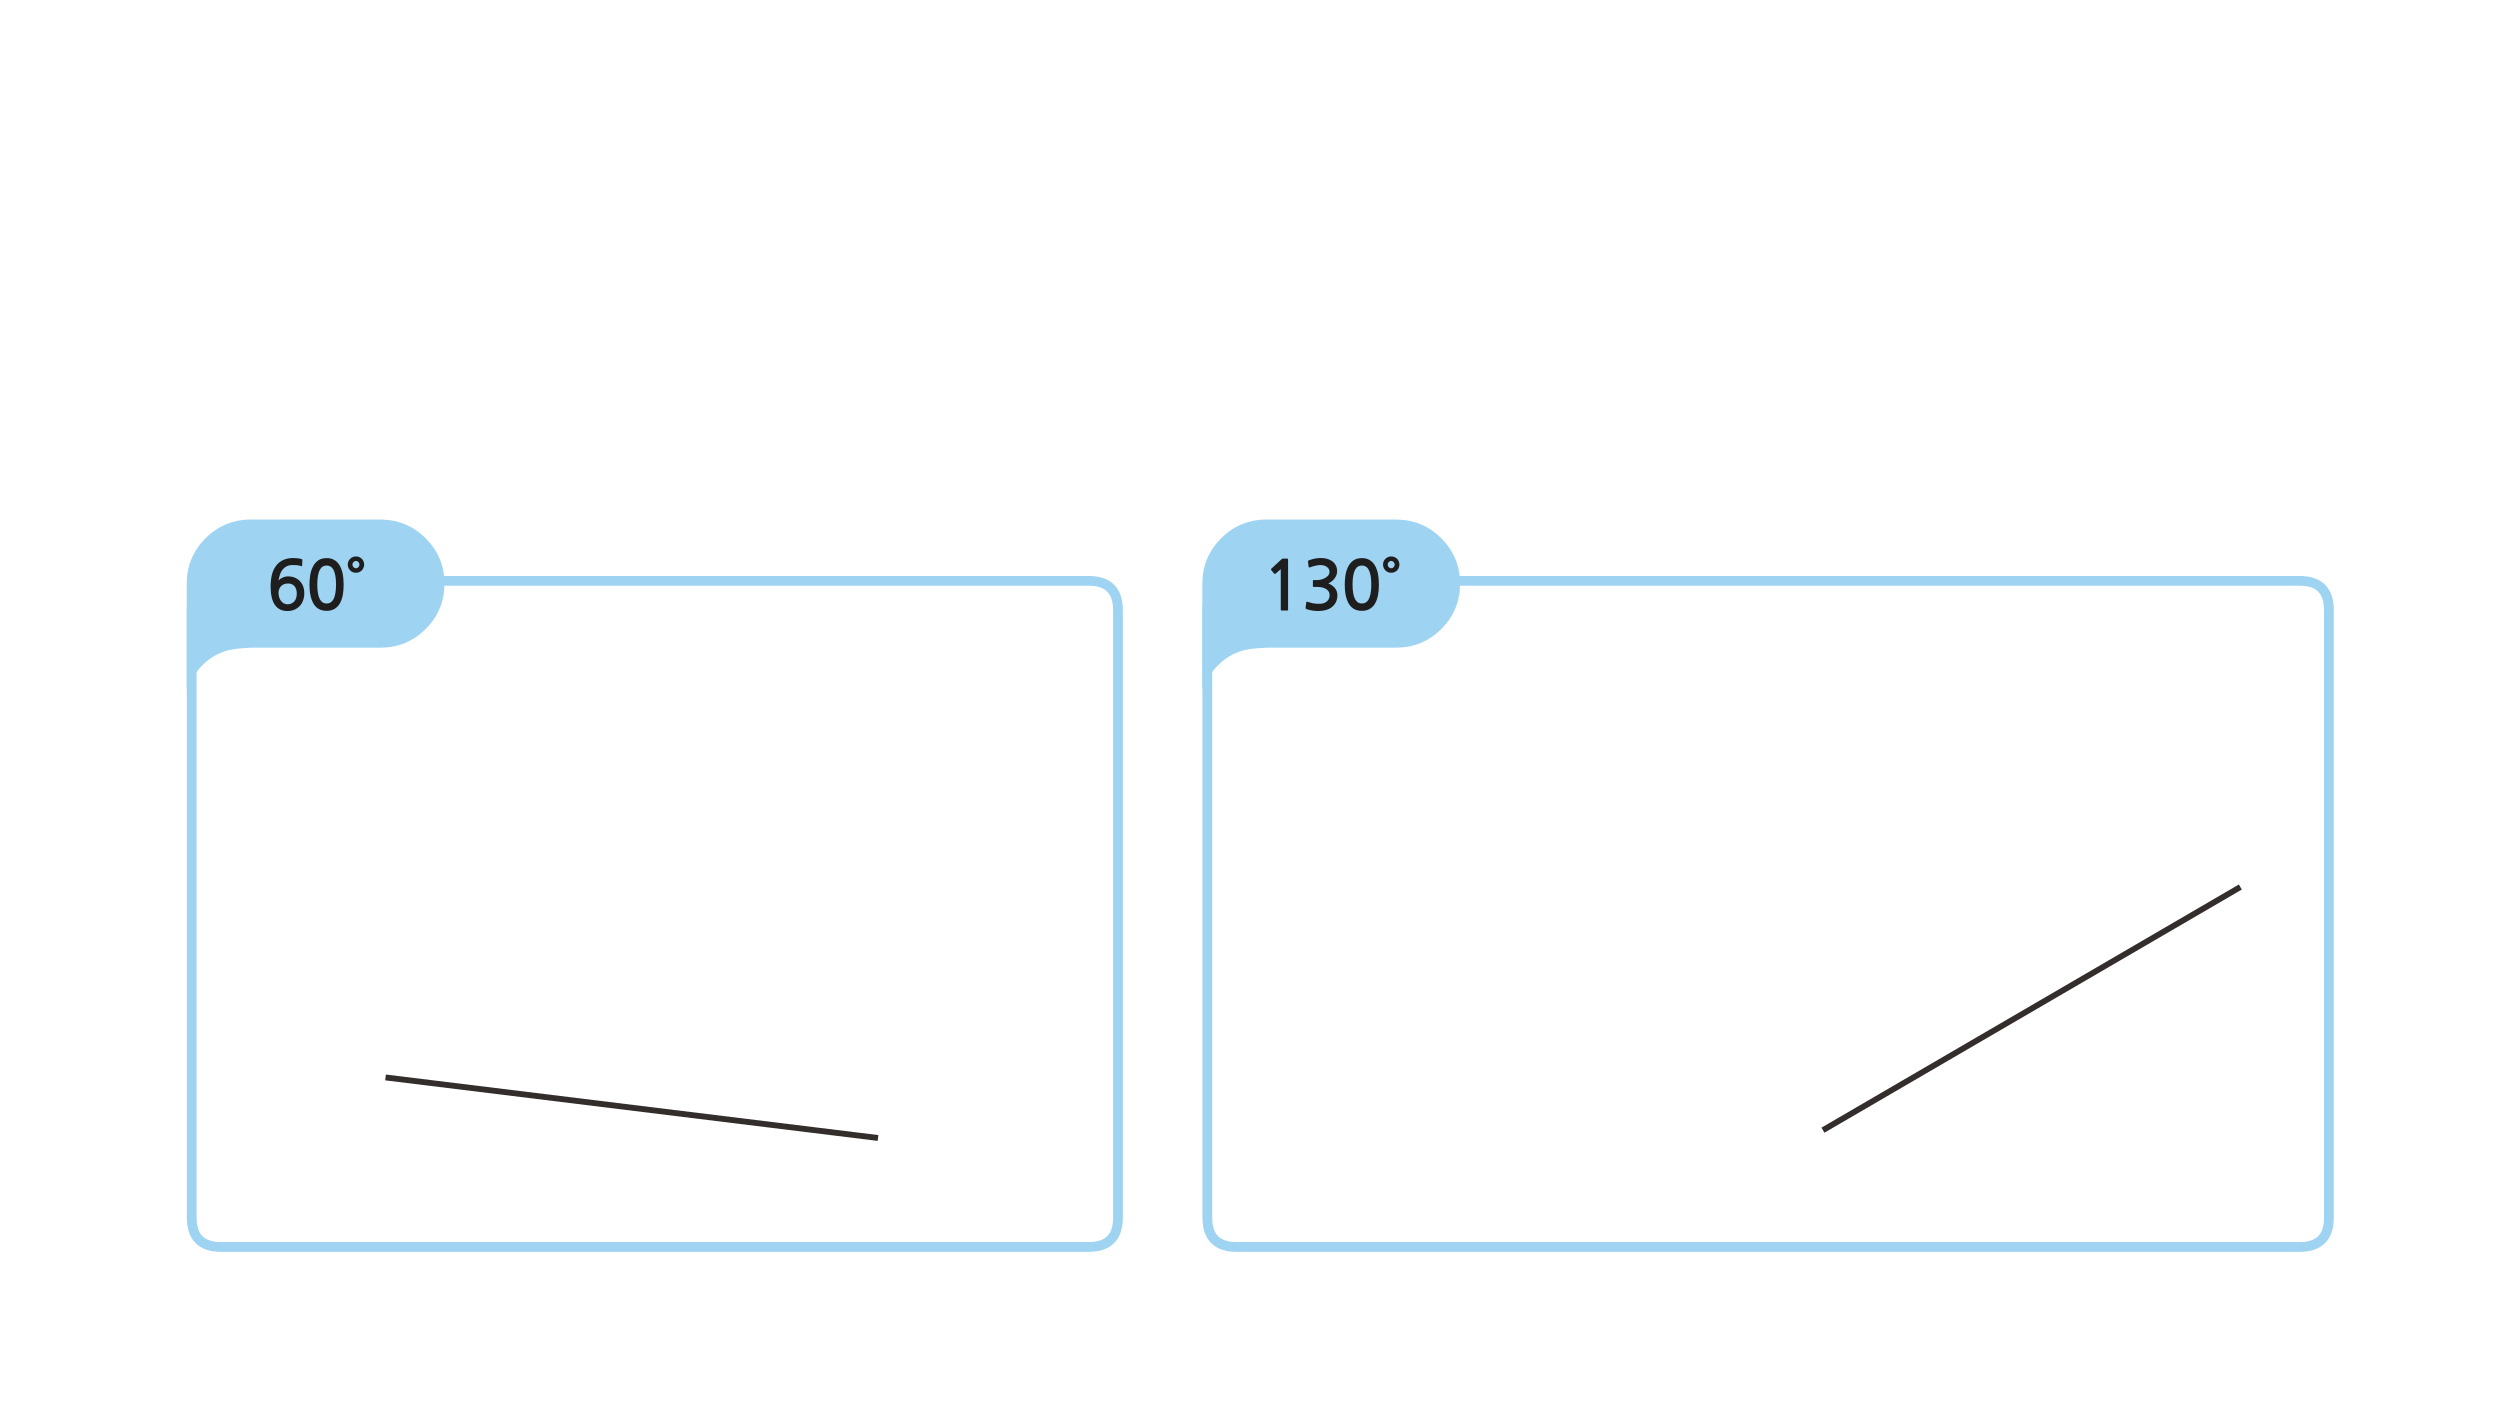 
<svg xmlns="http://www.w3.org/2000/svg" version="1.1" xmlns:xlink="http://www.w3.org/1999/xlink" preserveAspectRatio="none" x="0px" y="0px" width="1280px" height="720px" viewBox="0 0 1280 720">
<defs>
<g id="Layer3_1_FILL">
<path fill="#9ED3F2" stroke="none" d="
M 121.05 266.8
Q 112.1 268.7 105.2 275.6 95.6 285.25 95.6 298.85
L 95.6 352.9
Q 97.15 348.5 100.85 343.75 108.3 334.25 119.2 332.45 123.75 331.75 129.8 331.6
L 194.75 331.6
Q 208.35 331.6 217.95 322.05 227.55 312.45 227.55 298.85 227.55 285.25 217.95 275.6 209.15 266.8 197.05 266.1 195.9 266 194.75 266
L 128.4 266
Q 124.55 266 121.05 266.8 Z"/>
</g>

<g id="Layer3_2_FILL">
<path fill="#9ED3F2" stroke="none" d="
M -421.6 -77.95
Q -425.45 -77.95 -428.95 -77.15 -437.9 -75.25 -444.8 -68.35 -454.4 -58.7 -454.4 -45.1
L -454.4 8.95
Q -452.85 4.55 -449.15 -0.2 -441.7 -9.7 -430.8 -11.5 -426.25 -12.2 -420.2 -12.35
L -355.25 -12.35
Q -341.65 -12.35 -332.05 -21.9 -322.45 -31.5 -322.45 -45.1 -322.45 -58.7 -332.05 -68.35 -340.85 -77.15 -352.95 -77.85 -354.1 -77.95 -355.25 -77.95
L -421.6 -77.95 Z"/>
</g>

<g id="Layer3_3_FILL">
<path fill="#1E1E1E" stroke="none" d="
M -377.2 -56.9
Q -378.9 -55.6 -379.85 -53.6 -380.8 -51.6 -381.15 -49.25 -381.5 -46.85 -381.5 -44.7 -381.5 -38.3 -379.35 -34.75 -377.2 -31.2 -372.7 -31.2 -370.45 -31.2 -368.85 -32.1 -367.2 -33 -366.1 -34.75 -365.05 -36.45 -364.5 -39 -364 -41.5 -364 -44.7 -364 -46.15 -364.15 -47.7 -364.3 -49.25 -364.6 -50.75 -365 -52.25 -365.6 -53.6 -366.2 -54.95 -367.2 -56 -368.15 -57 -369.5 -57.6 -370.9 -58.2 -372.7 -58.2 -375.45 -58.2 -377.2 -56.9
M -376.2 -52.2
Q -375.55 -53.4 -374.7 -53.9 -373.85 -54.4 -372.7 -54.4 -371.6 -54.4 -370.75 -53.9 -369.85 -53.4 -369.2 -52.2 -368.6 -51.05 -368.25 -49.2 -367.9 -47.35 -367.9 -44.7 -367.9 -42 -368.25 -40.15 -368.6 -38.3 -369.2 -37.15 -369.85 -36 -370.75 -35.45 -371.6 -34.95 -372.7 -34.95 -373.85 -34.95 -374.7 -35.45 -375.55 -36 -376.2 -37.15 -376.85 -38.3 -377.15 -40.15 -377.5 -42 -377.5 -44.7 -377.5 -47.35 -377.15 -49.2 -376.85 -51.05 -376.2 -52.2
M -396.8 -57.95
Q -398.25 -57.65 -399.8 -57.1 -400.15 -56.95 -400.25 -56.75 -400.4 -56.6 -400.3 -56.4
L -400 -53.85
Q -399.95 -53.5 -399.75 -53.45 -399.55 -53.35 -399.15 -53.5 -398.6 -53.7 -397.9 -53.95 -397.2 -54.15 -396.5 -54.3 -395.8 -54.45 -395.15 -54.55 -394.55 -54.65 -394.05 -54.65 -393.3 -54.65 -392.45 -54.5 -391.65 -54.3 -390.9 -53.85 -390.2 -53.45 -389.75 -52.8 -389.3 -52.1 -389.3 -51.2 -389.3 -50.05 -390 -49.25 -390.7 -48.45 -391.75 -47.9 -392.75 -47.4 -393.85 -47.15 -394.9 -46.95 -395.7 -46.95
L -397.35 -46.95
Q -397.65 -46.95 -397.75 -46.85 -397.8 -46.8 -397.8 -46.5
L -397.8 -43.9
Q -397.8 -43.6 -397.75 -43.5 -397.65 -43.45 -397.35 -43.45
L -395.6 -43.45
Q -393.95 -43.45 -392.75 -43.1 -391.5 -42.75 -390.75 -42.2 -390 -41.6 -389.6 -40.85 -389.25 -40.1 -389.25 -39.3 -389.25 -36.95 -390.95 -35.8 -391.5 -35.4 -392.2 -35.15 -392.9 -34.9 -393.65 -34.85 -394.4 -34.75 -395.15 -34.8 -395.95 -34.8 -396.65 -34.9 -397.6 -34.95 -398.5 -35.25 -399.45 -35.5 -400.35 -35.75 -400.85 -35.95 -401 -35.85 -401.2 -35.75 -401.2 -35.4
L -401.55 -32.8
Q -401.55 -32.5 -401.45 -32.35 -401.3 -32.15 -400.95 -32.05 -399.65 -31.6 -398.1 -31.35 -396.6 -31.1 -395.1 -31.1 -393.05 -31.1 -391.2 -31.6 -389.3 -32.1 -388 -33.2 -386.65 -34.25 -385.95 -35.8 -385.25 -37.35 -385.25 -39.2 -385.25 -41.15 -386.4 -42.7 -387.6 -44.25 -389.9 -45.25 -388.95 -45.65 -388.1 -46.35 -387.25 -47 -386.65 -47.85 -386.05 -48.7 -385.7 -49.6 -385.4 -50.6 -385.4 -51.5 -385.4 -53.3 -386.15 -54.6 -386.85 -55.9 -388.05 -56.7 -389.2 -57.5 -390.75 -57.9 -392.25 -58.25 -393.85 -58.25 -395.3 -58.25 -396.8 -57.95
M -354.7 -57.85
Q -355.3 -58.4 -356.05 -58.75 -356.8 -59.05 -357.7 -59.05 -358.6 -59.05 -359.35 -58.75 -360.1 -58.4 -360.65 -57.85 -361.25 -57.3 -361.55 -56.55 -361.9 -55.75 -361.9 -54.9 -361.9 -54 -361.55 -53.25 -361.25 -52.45 -360.65 -51.9 -360.1 -51.35 -359.35 -51 -358.6 -50.7 -357.7 -50.7 -356.8 -50.7 -356.05 -51 -355.3 -51.35 -354.7 -51.9 -354.15 -52.45 -353.85 -53.25 -353.5 -54 -353.5 -54.9 -353.5 -55.75 -353.85 -56.55 -354.15 -57.3 -354.7 -57.85
M -357.7 -56.75
Q -356.95 -56.75 -356.45 -56.15 -355.9 -55.6 -355.9 -54.9 -355.9 -54.15 -356.45 -53.6 -356.95 -53 -357.7 -53 -358.45 -53 -359 -53.6 -359.5 -54.15 -359.5 -54.9 -359.5 -55.6 -359 -56.15 -358.45 -56.75 -357.7 -56.75
M -417.2 -50.1
Q -417 -50.15 -416.8 -50.3
L -414.25 -52.55 -414.25 -31.8
Q -414.25 -31.35 -413.75 -31.35
L -410.95 -31.35
Q -410.5 -31.35 -410.5 -31.8
L -410.5 -57
Q -410.5 -57.7 -410.6 -57.85 -410.75 -57.95 -411.35 -57.95
L -413.15 -57.95
Q -413.3 -57.95 -413.45 -57.9 -413.65 -57.85 -413.7 -57.75
L -419.05 -52.8
Q -419.25 -52.65 -419.25 -52.45 -419.25 -52.25 -419.15 -52.1
L -417.6 -50.2
Q -417.45 -50.1 -417.2 -50.1 Z"/>
</g>

<g id="Layer3_4_FILL">
<path fill="#1E1E1E" stroke="none" d="
M 180.6 285.2
Q 179.85 285.55 179.3 286.1 178.7 286.65 178.4 287.4 178.05 288.2 178.05 289.05 178.05 289.95 178.4 290.7 178.7 291.5 179.3 292.05 179.85 292.6 180.6 292.95 181.35 293.25 182.25 293.25 183.15 293.25 183.9 292.95 184.65 292.6 185.25 292.05 185.8 291.5 186.1 290.7 186.45 289.95 186.45 289.05 186.45 288.2 186.1 287.4 185.8 286.65 185.25 286.1 184.65 285.55 183.9 285.2 183.15 284.9 182.25 284.9 181.35 284.9 180.6 285.2
M 180.95 290.35
Q 180.45 289.8 180.45 289.05 180.45 288.35 180.95 287.8 181.5 287.2 182.25 287.2 183 287.2 183.5 287.8 184.05 288.35 184.05 289.05 184.05 289.8 183.5 290.35 183 290.95 182.25 290.95 181.5 290.95 180.95 290.35
M 160.1 290.35
Q 159.15 292.35 158.8 294.7 158.45 297.1 158.45 299.25 158.45 305.65 160.6 309.2 162.75 312.75 167.25 312.75 169.5 312.75 171.1 311.85 172.75 310.95 173.85 309.2 174.9 307.5 175.45 304.95 175.95 302.45 175.95 299.25 175.95 297.8 175.8 296.25 175.65 294.7 175.35 293.2 174.95 291.7 174.35 290.35 173.75 289 172.75 287.95 171.8 286.95 170.45 286.35 169.05 285.75 167.25 285.75 164.5 285.75 162.75 287.05 161.05 288.35 160.1 290.35
M 167.25 289.55
Q 168.35 289.55 169.2 290.05 170.1 290.55 170.75 291.75 171.35 292.9 171.7 294.75 172.05 296.6 172.05 299.25 172.05 301.95 171.7 303.8 171.35 305.65 170.75 306.8 170.1 307.95 169.2 308.5 168.35 309 167.25 309 166.1 309 165.25 308.5 164.4 307.95 163.75 306.8 163.1 305.65 162.8 303.8 162.45 301.95 162.45 299.25 162.45 296.6 162.8 294.75 163.1 292.9 163.75 291.75 164.4 290.55 165.25 290.05 166.1 289.55 167.25 289.55
M 141.15 289.95
Q 139.75 291.9 139.15 294.55 138.55 297.2 138.55 300.15 138.55 306.65 140.8 309.8 143 312.85 147.15 312.85 149.15 312.85 150.75 312.15 152.35 311.45 153.5 310.25 154.6 309.05 155.2 307.35 155.8 305.7 155.8 303.8 155.8 301.8 155.2 300.2 154.6 298.6 153.45 297.45 152.35 296.3 150.8 295.7 149.25 295.1 147.35 295.1 146.65 295.1 145.95 295.3 145.25 295.45 144.6 295.8 143.95 296.05 143.45 296.45 142.9 296.85 142.6 297.3 142.85 295.6 143.35 294.15 143.85 292.65 144.7 291.6 145.6 290.5 146.85 289.9 148.15 289.3 149.95 289.3 151.2 289.3 152.25 289.4 153.25 289.5 154.15 289.85 154.65 290.05 154.7 289.55
L 154.8 286.75
Q 154.85 286.4 154.55 286.3 153.75 286 152.5 285.85 151.25 285.7 150.25 285.7 147 285.7 144.75 286.85 142.5 288 141.15 289.95
M 147.5 298.75
Q 149.6 298.75 150.8 300.15 151.95 301.5 151.95 303.95 151.95 306.45 150.65 307.95 149.3 309.4 147.2 309.4 146.25 309.4 145.35 308.95 144.55 308.5 143.9 307.7 143.3 306.9 142.95 305.85 142.6 304.8 142.6 303.6 142.6 301.5 143.9 300.1 145.2 298.75 147.5 298.75 Z"/>
</g>

<path id="Layer3_0_1_STROKES" stroke="#9ED3F2" stroke-width="5" stroke-linejoin="round" stroke-linecap="round" fill="none" d="
M 633.15 297.4
L 1177.4 297.4
Q 1192.4 297.4 1192.4 312.4
L 1192.4 623.45
Q 1192.4 638.45 1177.4 638.45
L 633.15 638.45
Q 618.15 638.45 618.15 623.45
L 618.15 312.4
Q 618.15 297.4 633.15 297.4 Z
M 113.15 297.4
L 557.4 297.4
Q 572.4 297.4 572.4 312.4
L 572.4 623.45
Q 572.4 638.45 557.4 638.45
L 113.15 638.45
Q 98.15 638.45 98.15 623.45
L 98.15 312.4
Q 98.15 297.4 113.15 297.4 Z"/>

<path id="Layer3_0_2_STROKES" stroke="#332D2B" stroke-width="3" stroke-linejoin="round" stroke-linecap="butt" fill="none" d="
M 1147.05 454.15
L 933.35 578.65
M 449.55 582.65
L 197.4 551.65"/>
</defs>

<g transform="matrix( 1, 0, 0, 1, 0,0) ">
<use xlink:href="#Layer3_0_1_STROKES"/>

<use xlink:href="#Layer3_0_2_STROKES"/>
</g>

<g transform="matrix( 1, 0, 0, 1, 0,0) ">
<use xlink:href="#Layer3_1_FILL"/>
</g>

<g transform="matrix( 1, 0, 0, 1, 1070,343.95) ">
<use xlink:href="#Layer3_2_FILL"/>
</g>

<g transform="matrix( 1, 0, 0, 1, 1070,343.95) ">
<use xlink:href="#Layer3_3_FILL"/>
</g>

<g transform="matrix( 1, 0, 0, 1, 0,0) ">
<use xlink:href="#Layer3_4_FILL"/>
</g>
</svg>
